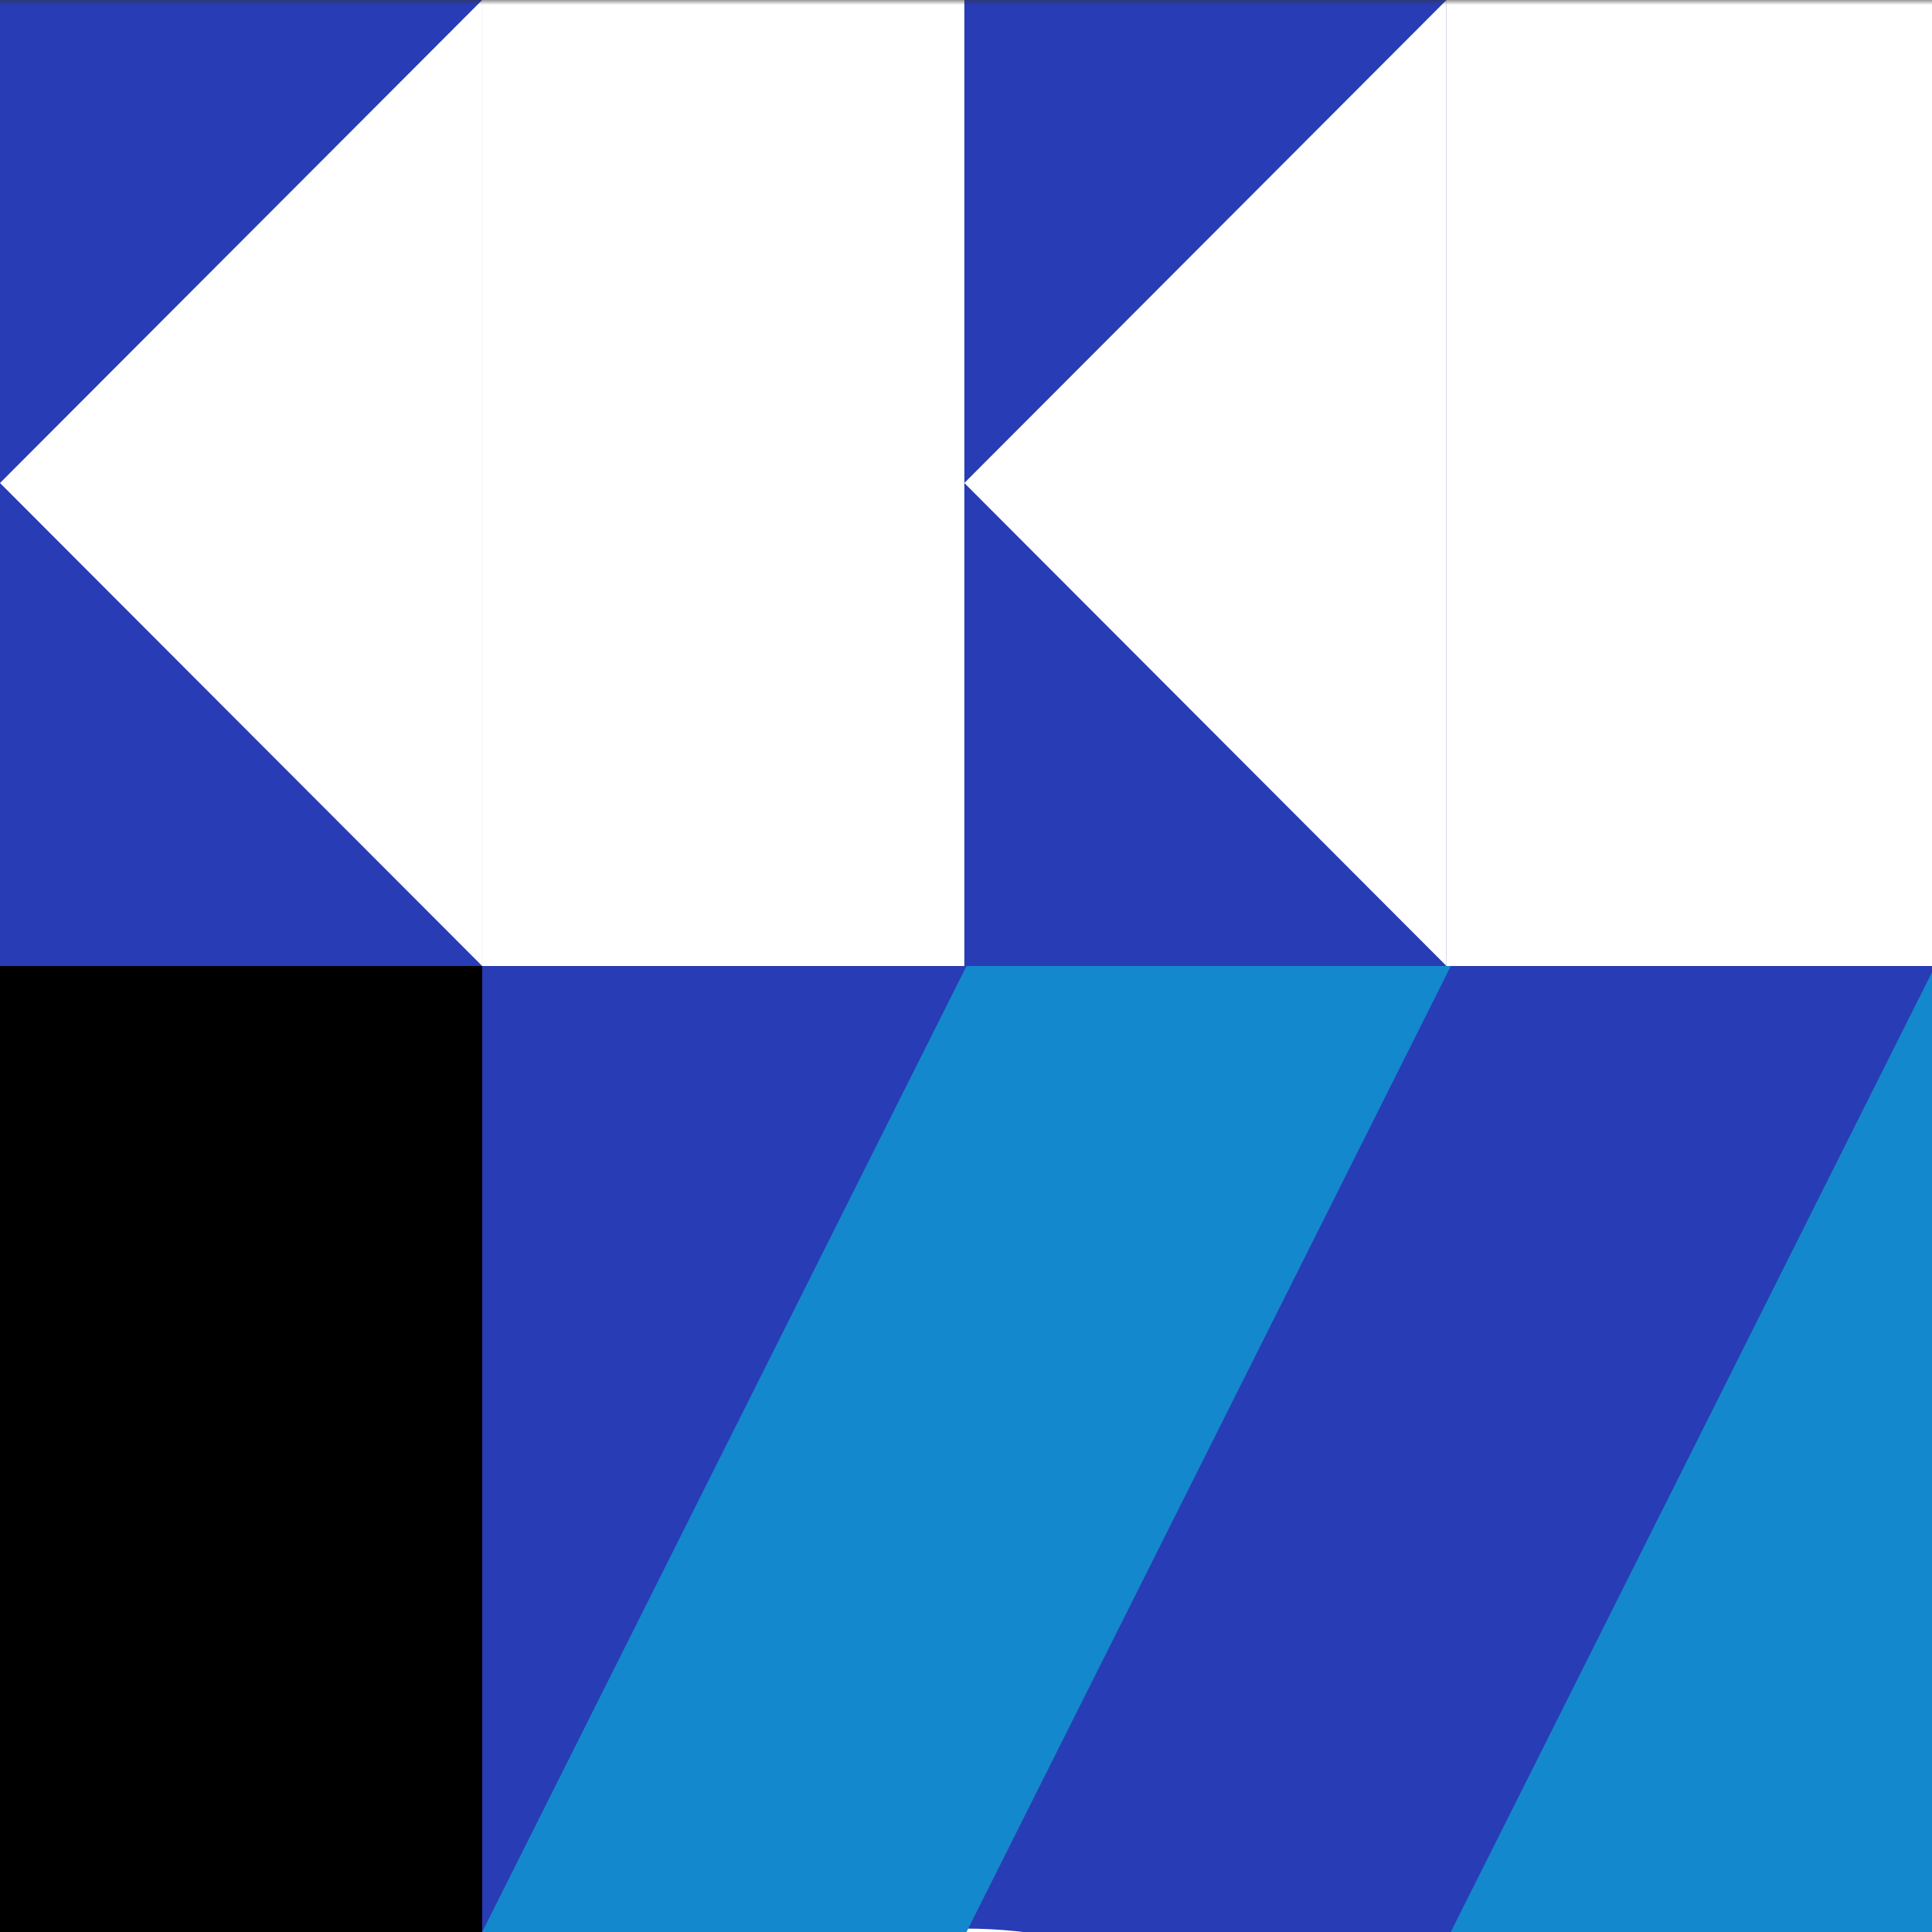 <svg width="200" height="200" viewBox="0 0 200 200" fill="none" xmlns="http://www.w3.org/2000/svg">
<rect x="0" y="0" width="200" height="200" fill="#333333" stroke="none"/>
<mask id="mask0" mask-type="alpha" maskUnits="userSpaceOnUse" x="-250" y="0" width="500" height="300">
<path d="M249.566 0H-249.564V300H249.566V0Z" fill="black"/>
</mask>
<g mask="url(#mask0)">
<path d="M249.566 0H-249.564V300H249.566V0Z" fill="black"/>
<path d="M249.566 100H49.914V200H249.566V100Z" fill="#283CB5"/>
<path d="M149.738 0H-49.914V100H149.738V0Z" fill="#283CB5"/>
<path fill-rule="evenodd" clip-rule="evenodd" d="M199.652 0H249.791L199.652 100H149.514L199.652 0Z" fill="#283CB5"/>
<path d="M-0.318 299.648C27.372 299.648 49.82 277.262 49.82 249.648C49.82 222.034 27.372 199.648 -0.318 199.648C-28.009 199.648 -50.457 222.034 -50.457 249.648C-50.457 277.262 -28.009 299.648 -0.318 299.648Z" fill="black"/>
<path d="M99.961 299.648C127.652 299.648 150.1 277.262 150.1 249.648C150.1 222.034 127.652 199.648 99.961 199.648C72.27 199.648 49.822 222.034 49.822 249.648C49.822 277.262 72.27 299.648 99.961 299.648Z" fill="white"/>
<path d="M249.565 0H149.739V100H249.565V0Z" fill="#283CB5"/>
<path fill-rule="evenodd" clip-rule="evenodd" d="M200.322 100H250.461L200.322 200H150.184L200.322 100Z" fill="#1488CC"/>
<path fill-rule="evenodd" clip-rule="evenodd" d="M100.053 100H150.191L100.053 200H49.914L100.053 100Z" fill="#1488CC"/>
<path fill-rule="evenodd" clip-rule="evenodd" d="M0.002 50L49.915 100V0L0.002 50Z" fill="white"/>
<path fill-rule="evenodd" clip-rule="evenodd" d="M99.827 50L149.74 100V0L99.827 50Z" fill="white"/>
<path d="M99.827 0H49.914V100H99.827V0Z" fill="white"/>
<path d="M149.739 100L249.565 100V-7.62939e-06L149.739 -7.62939e-06V100Z" fill="white"/>
</g>
</svg>
